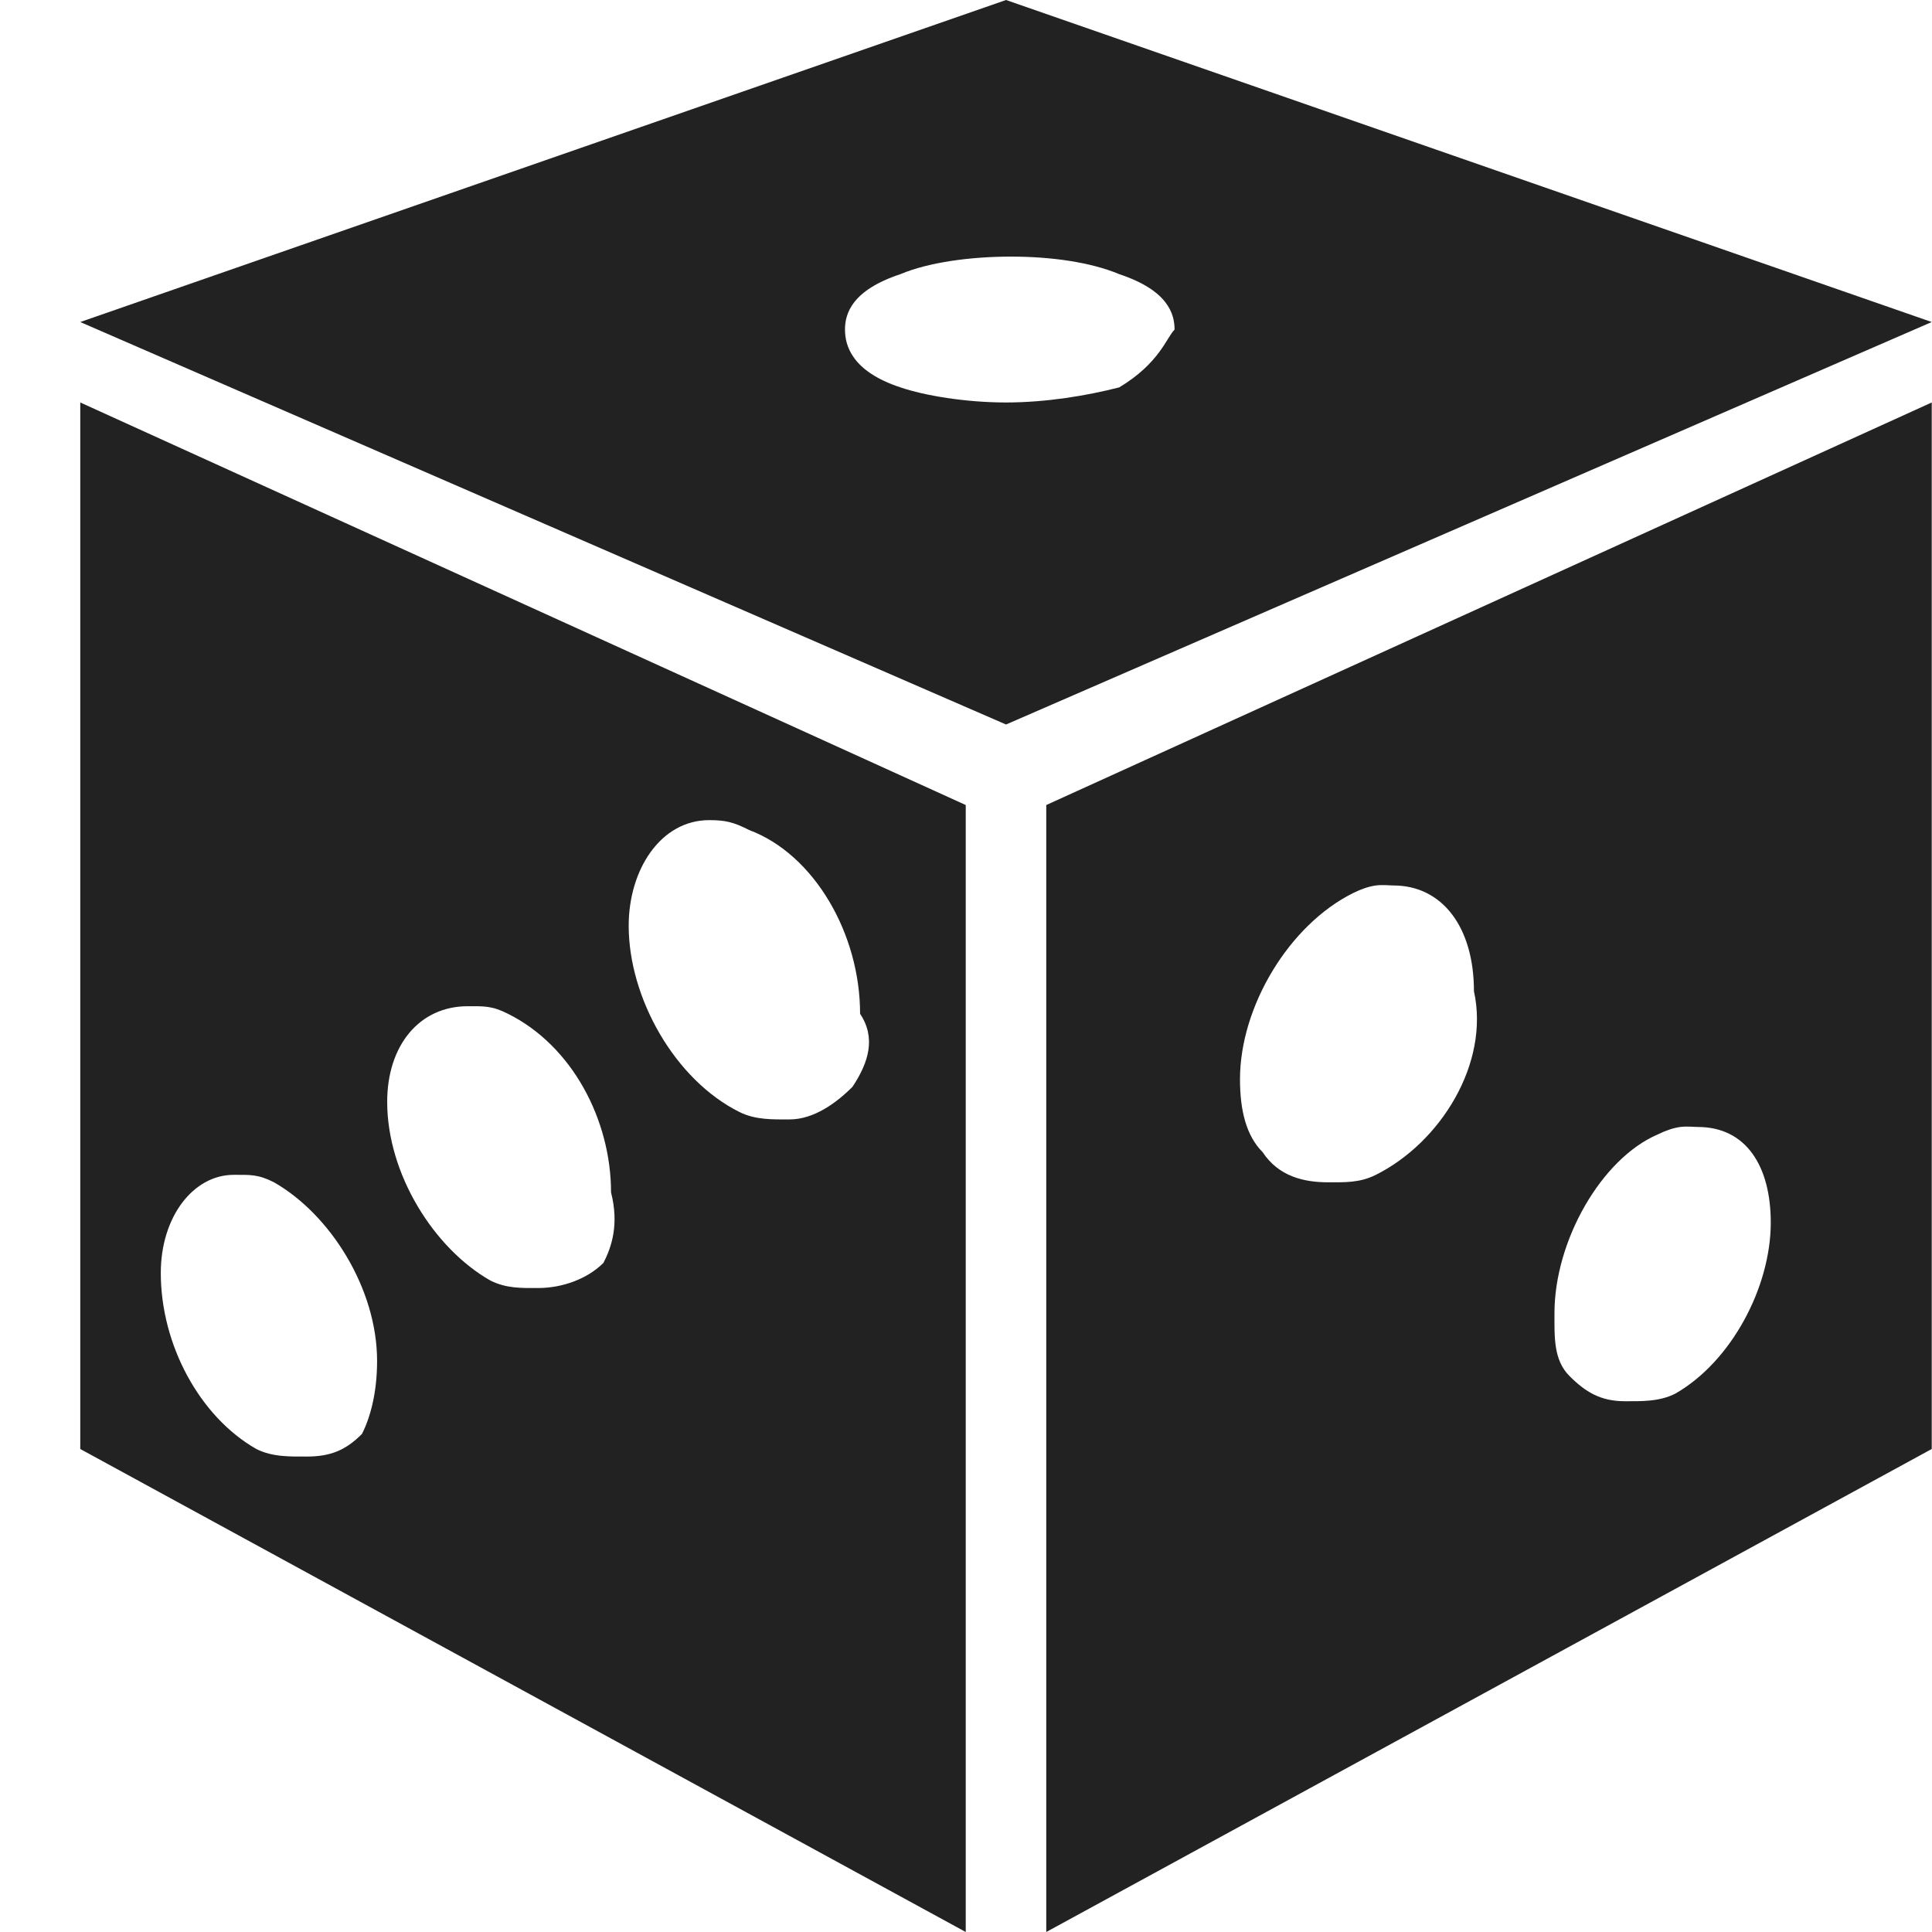 <svg width="22" height="22" viewBox="0 0 22 22" fill="none" xmlns="http://www.w3.org/2000/svg">
<g clip-path="url(#clip0_645_60924)">
<path d="M11.456 0L0.914 3.667L11.456 8.25L21.997 3.667L11.456 0ZM11.513 2.922C11.971 2.922 12.422 2.986 12.745 3.122C13.296 3.305 13.375 3.57 13.375 3.753C13.282 3.846 13.203 4.136 12.745 4.411C12.38 4.505 11.914 4.583 11.456 4.583C10.997 4.583 10.528 4.505 10.253 4.411C9.701 4.229 9.622 3.935 9.622 3.753C9.622 3.57 9.701 3.305 10.253 3.122C10.575 2.986 11.055 2.922 11.513 2.922ZM0.914 4.583V16.5L10.997 22V9.167L0.914 4.583ZM21.997 4.583L11.914 9.167V22L21.997 16.5V4.583ZM8.076 9.339C8.258 9.339 8.351 9.36 8.534 9.453C9.268 9.729 9.794 10.628 9.794 11.544C9.977 11.82 9.891 12.099 9.708 12.375C9.526 12.558 9.268 12.747 8.992 12.747C8.81 12.747 8.602 12.755 8.419 12.662C7.685 12.296 7.159 11.365 7.159 10.542C7.159 9.901 7.524 9.339 8.076 9.339ZM15.667 10.083C15.745 10.073 15.821 10.083 15.867 10.083C16.419 10.083 16.784 10.552 16.784 11.287C16.966 12.11 16.401 13.012 15.667 13.378C15.484 13.471 15.305 13.463 15.122 13.463C14.847 13.463 14.56 13.396 14.378 13.12C14.195 12.937 14.12 12.654 14.12 12.289C14.12 11.466 14.675 10.534 15.409 10.169C15.502 10.123 15.588 10.094 15.667 10.083ZM5.326 11.458C5.508 11.458 5.601 11.451 5.784 11.544C6.518 11.909 6.958 12.755 6.958 13.578C7.051 13.943 6.965 14.198 6.872 14.38C6.69 14.563 6.403 14.667 6.128 14.667C5.945 14.667 5.766 14.674 5.583 14.581C4.942 14.216 4.409 13.37 4.409 12.547C4.409 11.906 4.774 11.458 5.326 11.458ZM19.133 12.833C19.212 12.823 19.287 12.833 19.333 12.833C19.885 12.833 20.164 13.281 20.164 13.922C20.164 14.656 19.716 15.505 19.076 15.87C18.893 15.963 18.685 15.956 18.503 15.956C18.227 15.956 18.055 15.852 17.872 15.669C17.69 15.487 17.701 15.229 17.701 14.953C17.701 14.13 18.234 13.195 18.875 12.919C18.968 12.873 19.054 12.844 19.133 12.833ZM2.661 13.378C2.844 13.378 2.937 13.37 3.12 13.463C3.761 13.829 4.294 14.674 4.294 15.497C4.294 15.863 4.215 16.145 4.122 16.328C3.94 16.511 3.768 16.586 3.492 16.586C3.31 16.586 3.102 16.593 2.919 16.5C2.278 16.135 1.831 15.318 1.831 14.495C1.831 13.854 2.203 13.378 2.661 13.378Z" fill="#222222"/>
</g>
<defs>
<clipPath id="clip0_645_60924">
<rect width="22" height="22" fill="white"/>
</clipPath>
</defs>
</svg>
